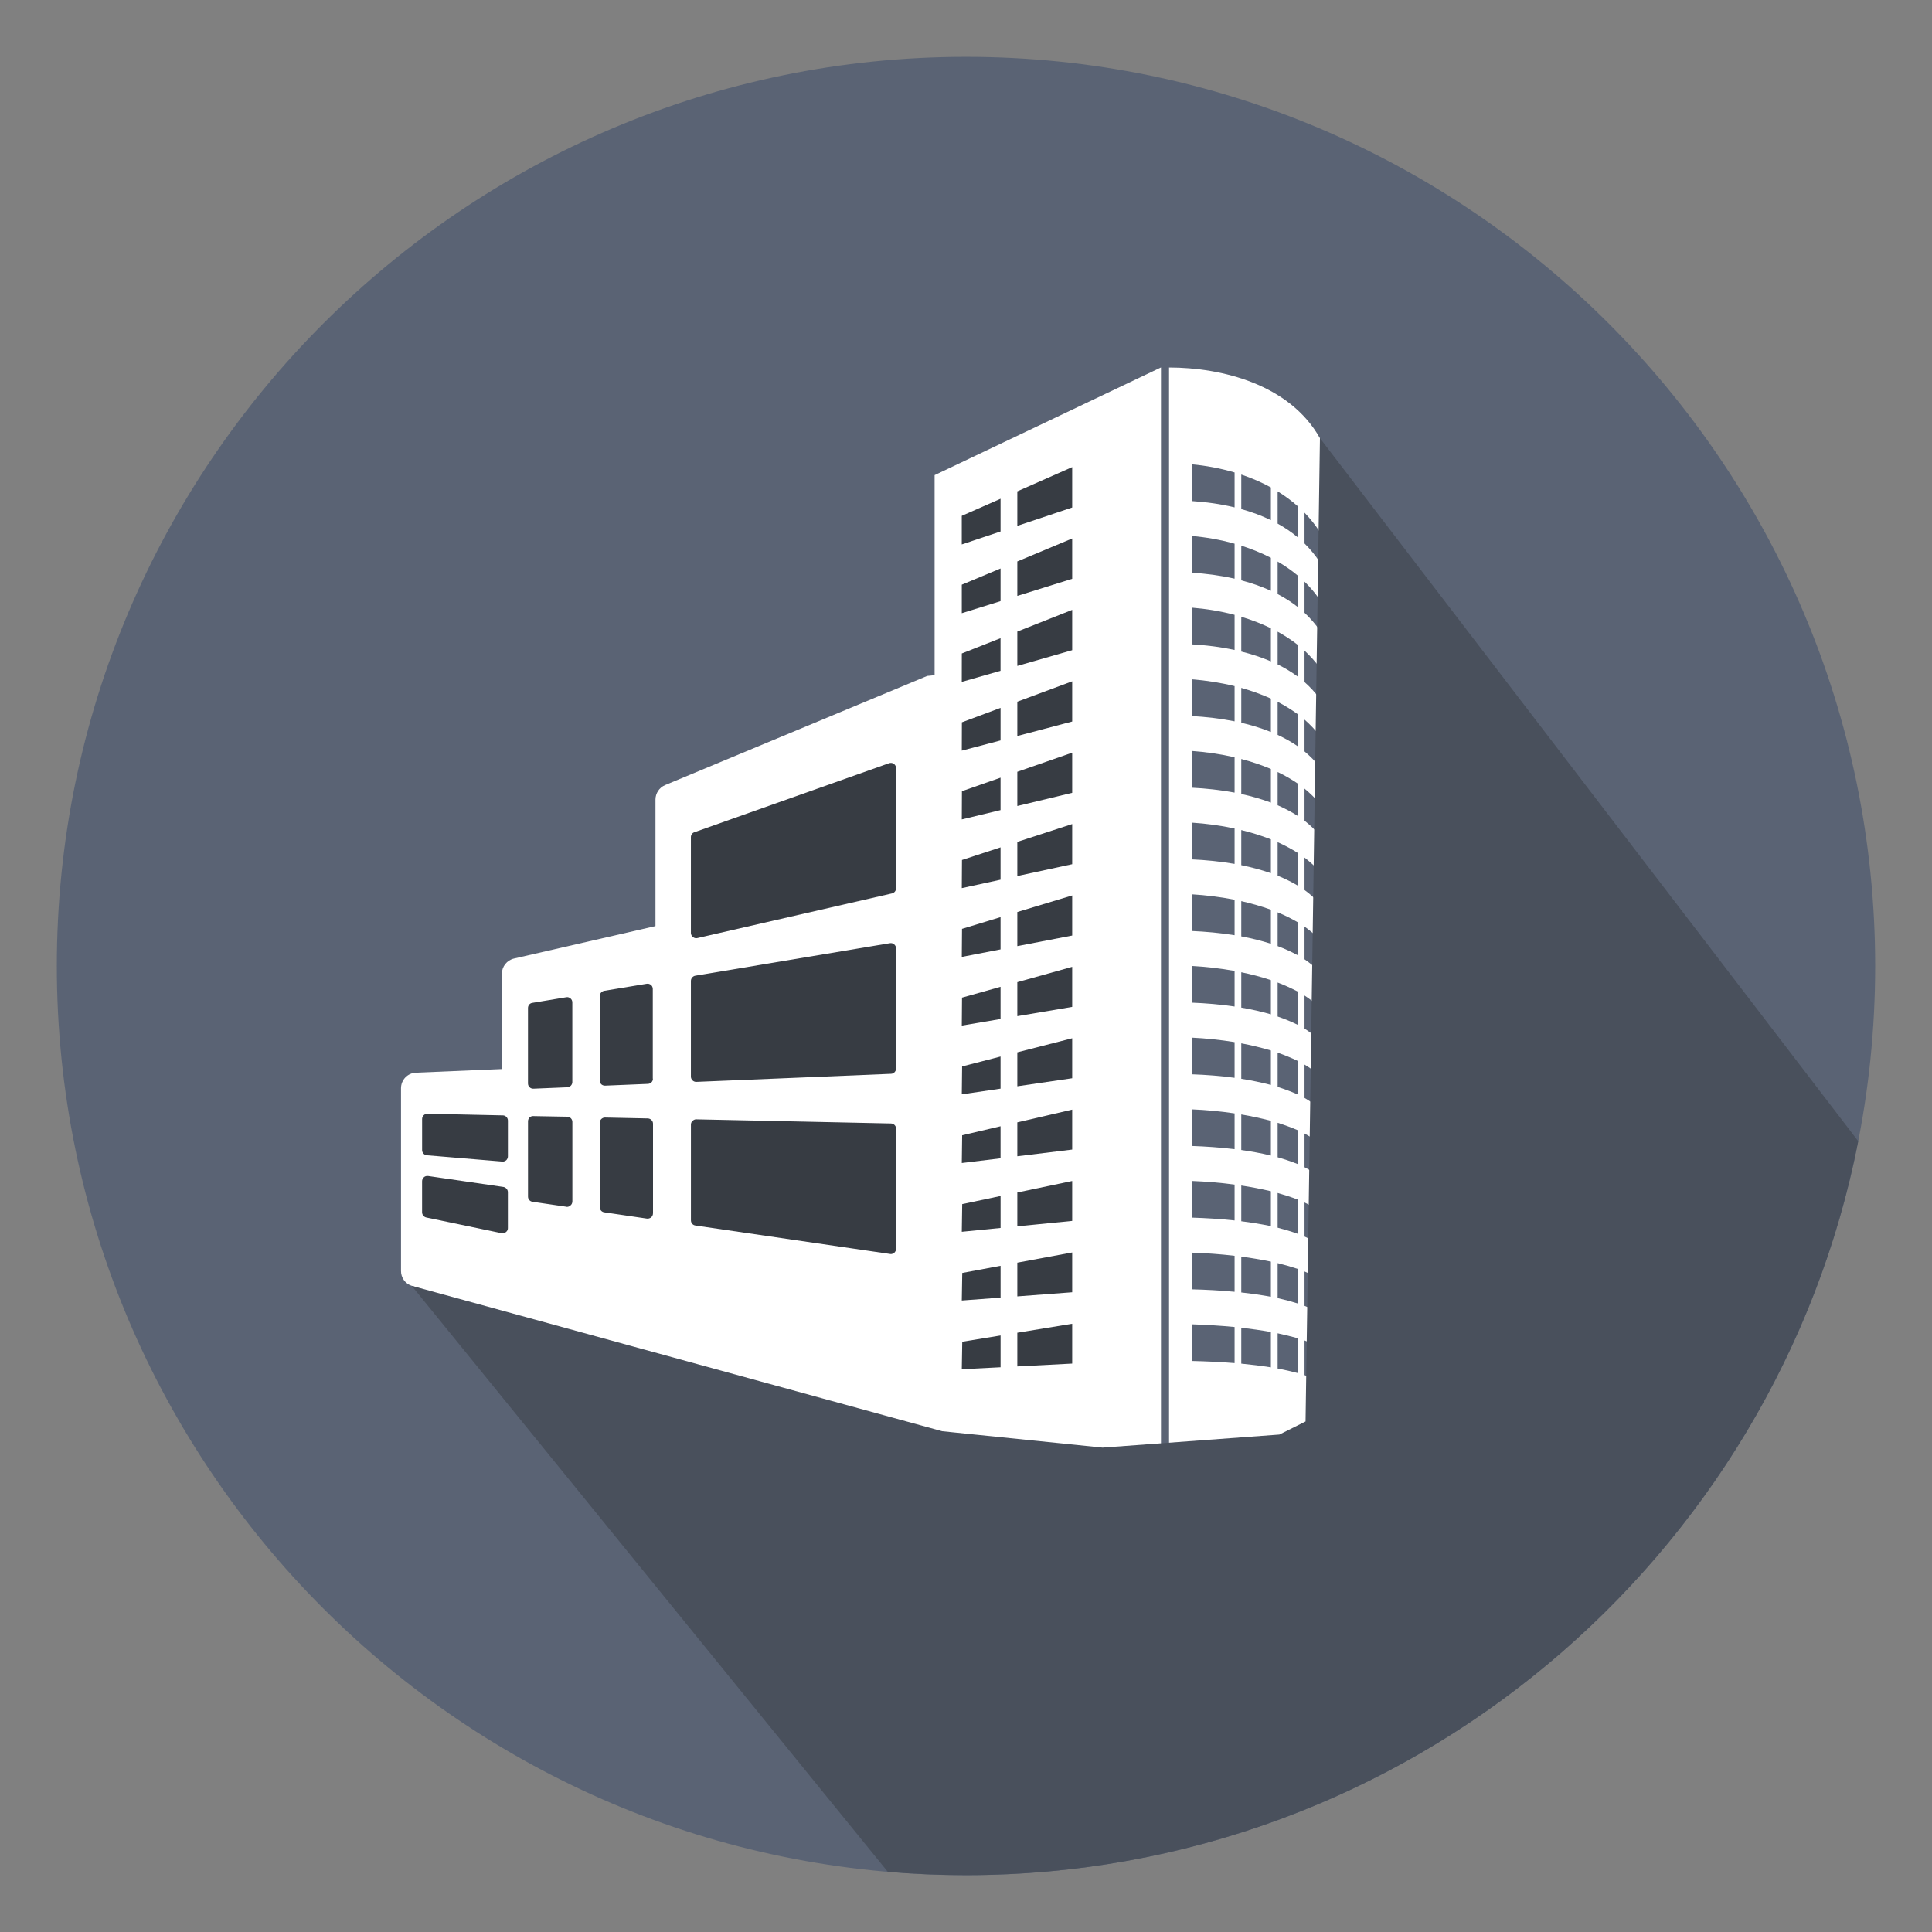 <?xml version="1.0" encoding="utf-8"?>
<!-- Generator: Adobe Illustrator 16.0.0, SVG Export Plug-In . SVG Version: 6.00 Build 0)  -->
<!DOCTYPE svg PUBLIC "-//W3C//DTD SVG 1.1//EN" "http://www.w3.org/Graphics/SVG/1.1/DTD/svg11.dtd">
<svg version="1.1" id="Layer_1" xmlns="http://www.w3.org/2000/svg" xmlns:xlink="http://www.w3.org/1999/xlink" x="0px" y="0px"
	 width="85px" height="85px" viewBox="0 0 85 85" enable-background="new 0 0 85 85" xml:space="preserve">
<rect x="0" y="0" width="85" height="85" fill="#808080" stroke="none"/>
<g>
	<path fill="#5A6374" d="M42.5,82.5c22.059,0,40-17.945,40-40c0-22.057-17.941-40-40-40c-22.057,0-40,17.943-40,40
		C2.5,64.555,20.443,82.5,42.5,82.5z"/>
	<g>
		<path fill="#FFFFFF" d="M58.072,62.252v-1.469c-0.217-0.105-0.443-0.199-0.678-0.283v-1.525c0.234,0.088,0.461,0.184,0.678,0.291
			v-1.482c-0.215-0.125-0.441-0.234-0.678-0.332v-1.512c0.236,0.102,0.463,0.215,0.678,0.338v-1.498
			c-0.213-0.141-0.441-0.266-0.678-0.377v-1.498c0.236,0.117,0.465,0.246,0.678,0.387v-1.514c-0.213-0.158-0.439-0.299-0.678-0.424
			v-1.484c0.238,0.131,0.465,0.277,0.678,0.436v-1.529c-0.211-0.174-0.438-0.332-0.678-0.473v-1.467
			c0.24,0.145,0.467,0.305,0.678,0.48v-1.545c-0.209-0.191-0.438-0.363-0.678-0.518v-1.455c0.24,0.16,0.469,0.336,0.678,0.529
			v-1.561c-0.207-0.209-0.436-0.396-0.678-0.562v-1.439c0.242,0.174,0.471,0.365,0.678,0.576v-1.576
			c-0.205-0.227-0.432-0.43-0.678-0.609V37.73c0.244,0.188,0.473,0.395,0.678,0.623V36.76c-0.203-0.242-0.432-0.459-0.678-0.652
			v-1.412c0.246,0.203,0.475,0.424,0.678,0.67v-1.609c-0.203-0.26-0.43-0.49-0.678-0.697V31.66c0.248,0.217,0.475,0.455,0.678,0.717
			v-1.625c-0.201-0.277-0.428-0.523-0.678-0.744v-1.383c0.248,0.23,0.477,0.484,0.678,0.762v-1.641
			c-0.199-0.291-0.428-0.553-0.678-0.787V25.59c0.25,0.244,0.479,0.514,0.678,0.809v-1.656c-0.199-0.309-0.426-0.584-0.678-0.832
			v-1.355c0.252,0.26,0.479,0.543,0.678,0.855v-4.133c-1.332-2.369-4.32-3.109-6.639-3.109v48.027h6.639v-0.408 M56.211,21.617
			c0.312,0.193,0.611,0.412,0.887,0.656v1.369c-0.273-0.23-0.574-0.432-0.887-0.605V21.617z M56.211,24.705
			c0.312,0.182,0.611,0.387,0.887,0.619v1.383c-0.275-0.217-0.574-0.406-0.887-0.57V24.705z M56.211,27.791
			c0.312,0.172,0.609,0.365,0.887,0.582v1.396c-0.275-0.205-0.574-0.383-0.887-0.537V27.791z M56.211,30.877
			c0.311,0.162,0.609,0.344,0.887,0.547v1.41c-0.277-0.191-0.576-0.357-0.887-0.502V30.877z M56.211,33.965
			c0.311,0.15,0.607,0.318,0.887,0.51v1.424c-0.279-0.18-0.576-0.334-0.887-0.471V33.965z M56.211,37.051
			c0.311,0.141,0.607,0.297,0.887,0.475v1.438c-0.279-0.166-0.576-0.311-0.887-0.436V37.051z M56.211,40.139
			c0.309,0.129,0.605,0.273,0.887,0.438v1.451c-0.281-0.154-0.578-0.287-0.887-0.404V40.139z M56.211,43.227
			c0.307,0.117,0.605,0.252,0.887,0.4v1.463c-0.281-0.141-0.58-0.262-0.887-0.367V43.227z M56.211,46.312
			c0.305,0.107,0.604,0.229,0.887,0.365v1.477c-0.283-0.127-0.582-0.238-0.887-0.334V46.312z M56.211,49.398
			c0.305,0.098,0.604,0.207,0.887,0.328v1.49c-0.283-0.113-0.582-0.215-0.887-0.301V49.398z M56.211,52.486
			c0.305,0.086,0.6,0.182,0.887,0.291v1.506c-0.287-0.104-0.582-0.191-0.887-0.27V52.486z M56.211,55.572
			c0.305,0.076,0.6,0.16,0.887,0.256v1.52c-0.287-0.09-0.582-0.168-0.887-0.236V55.572z M56.211,58.66
			c0.303,0.064,0.598,0.139,0.887,0.219v1.531c-0.289-0.076-0.584-0.145-0.887-0.201V58.66z M54.611,20.879
			c0.447,0.15,0.887,0.338,1.303,0.566v1.439c-0.416-0.203-0.855-0.363-1.303-0.486V20.879z M54.611,24.006
			c0.447,0.145,0.887,0.32,1.303,0.535v1.451c-0.416-0.191-0.855-0.342-1.303-0.459V24.006z M54.611,27.135
			c0.447,0.135,0.885,0.301,1.303,0.504v1.459c-0.418-0.18-0.855-0.322-1.303-0.432V27.135z M54.611,30.264
			c0.445,0.125,0.883,0.281,1.303,0.471v1.469c-0.42-0.168-0.857-0.303-1.303-0.406V30.264z M54.611,33.393
			c0.445,0.115,0.883,0.262,1.303,0.439v1.479c-0.42-0.158-0.857-0.281-1.303-0.379V33.393z M54.611,36.52
			c0.443,0.107,0.881,0.244,1.303,0.408v1.488c-0.422-0.146-0.859-0.262-1.303-0.352V36.52z M54.611,39.646
			c0.441,0.1,0.881,0.227,1.303,0.377v1.498c-0.422-0.135-0.859-0.242-1.303-0.324V39.646z M54.611,42.775
			c0.441,0.09,0.879,0.205,1.303,0.346v1.506c-0.424-0.123-0.859-0.221-1.303-0.297V42.775z M54.611,45.902
			c0.441,0.084,0.879,0.188,1.303,0.314v1.516c-0.424-0.111-0.861-0.199-1.303-0.27V45.902z M54.611,49.031
			c0.439,0.074,0.877,0.168,1.303,0.281v1.527c-0.426-0.102-0.863-0.182-1.303-0.244V49.031z M54.611,52.158
			c0.439,0.066,0.877,0.15,1.303,0.252v1.535c-0.426-0.09-0.863-0.16-1.303-0.215V52.158z M54.611,55.285
			c0.439,0.059,0.875,0.133,1.303,0.221v1.545c-0.428-0.076-0.863-0.141-1.303-0.188V55.285z M54.611,58.414
			c0.438,0.051,0.875,0.113,1.303,0.189v1.555c-0.428-0.068-0.863-0.121-1.303-0.164V58.414z M52.434,20.428
			c0.613,0.057,1.254,0.172,1.883,0.359v1.535c-0.629-0.152-1.27-0.238-1.883-0.277V20.428z M52.434,23.58
			c0.613,0.053,1.254,0.164,1.883,0.34v1.539c-0.629-0.143-1.27-0.225-1.883-0.262V23.58z M52.434,26.734
			c0.615,0.049,1.254,0.15,1.883,0.316v1.547c-0.629-0.137-1.268-0.213-1.883-0.248V26.734z M52.434,29.887
			c0.615,0.047,1.254,0.145,1.883,0.299v1.549c-0.629-0.125-1.268-0.197-1.883-0.232V29.887z M52.434,33.039
			c0.615,0.043,1.254,0.135,1.883,0.279v1.553c-0.629-0.117-1.268-0.186-1.883-0.215V33.039z M52.434,36.193
			c0.617,0.039,1.254,0.123,1.883,0.258v1.557c-0.629-0.109-1.266-0.172-1.883-0.199V36.193z M52.434,39.346
			c0.619,0.037,1.254,0.115,1.883,0.238v1.562c-0.629-0.102-1.264-0.158-1.883-0.186V39.346z M52.434,42.498
			c0.619,0.035,1.254,0.105,1.883,0.219v1.566c-0.629-0.094-1.264-0.146-1.883-0.17V42.498z M52.434,45.652
			c0.621,0.029,1.254,0.096,1.883,0.197v1.57c-0.629-0.086-1.264-0.133-1.883-0.154V45.652z M52.434,48.807
			c0.621,0.025,1.254,0.084,1.883,0.178v1.574c-0.629-0.076-1.264-0.119-1.883-0.141V48.807z M52.434,51.957
			c0.621,0.025,1.254,0.076,1.883,0.16v1.578c-0.629-0.068-1.262-0.105-1.883-0.125V51.957z M52.434,55.111
			c0.623,0.02,1.254,0.066,1.883,0.139v1.584c-0.629-0.061-1.26-0.094-1.883-0.109V55.111z M52.434,58.264
			c0.623,0.02,1.254,0.059,1.883,0.119v1.588c-0.629-0.051-1.26-0.08-1.883-0.094V58.264z"/>
		<path fill="#FFFFFF" d="M41.119,20.904v8.781c-0.018,0-0.029-0.002-0.057-0.002c-0.031,0,0.01,0.004,0.057,0.006v0.016
			c-0.113,0.016-0.324,0.033-0.324,0.033l-11.533,4.803c-0.256,0.107-0.424,0.361-0.424,0.637v5.566l-6.223,1.428
			c-0.312,0.072-0.535,0.35-0.535,0.676v4.186l-3.777,0.16c-0.369,0.014-0.66,0.314-0.66,0.686v8.041
			c0,0.295,0.188,0.561,0.473,0.65l22.73,7.578c0,0,0.062,0.02,0.15,0.027c-0.004,0.01-0.014,0.02-0.012,0.027l10.094-0.01V16.166
			L41.119,20.904z"/>
		<path fill="#373C43" d="M22.346,54.025c0,0.074-0.027,0.137-0.086,0.18c-0.039,0.035-0.094,0.055-0.143,0.055
			c-0.018,0-0.033-0.004-0.047-0.004l-3.314-0.691c-0.105-0.023-0.186-0.115-0.186-0.23v-1.367c0-0.066,0.031-0.131,0.08-0.174
			c0.047-0.045,0.113-0.062,0.184-0.055l3.312,0.482c0.111,0.02,0.199,0.115,0.199,0.229V54.025L22.346,54.025z"/>
		<path fill="#373C43" d="M22.346,50.877c0,0.062-0.027,0.121-0.07,0.166c-0.043,0.039-0.104,0.062-0.156,0.062h-0.014l-3.324-0.277
			c-0.117-0.01-0.211-0.105-0.211-0.229v-1.367c0-0.062,0.025-0.121,0.07-0.166C18.684,49.023,18.742,49,18.805,49l3.318,0.072
			c0.121,0,0.223,0.104,0.223,0.229V50.877L22.346,50.877z"/>
		<path fill="#373C43" d="M25.18,52.863c0,0.068-0.029,0.131-0.084,0.174c-0.037,0.035-0.092,0.061-0.15,0.061
			c-0.01,0-0.02,0-0.027-0.006l-1.492-0.219c-0.113-0.016-0.197-0.111-0.197-0.225V49.33c0-0.062,0.025-0.121,0.07-0.166
			c0.043-0.043,0.102-0.066,0.164-0.061l1.488,0.027c0.127,0,0.23,0.102,0.23,0.23v3.502H25.18z"/>
		<path fill="#373C43" d="M25.18,47.607c0,0.121-0.098,0.225-0.225,0.229l-1.488,0.062h-0.01c-0.059,0-0.117-0.023-0.16-0.066
			c-0.045-0.041-0.068-0.104-0.068-0.166v-3.318c0-0.111,0.076-0.209,0.189-0.225l1.492-0.248c0.064-0.016,0.133,0.006,0.186,0.049
			c0.055,0.043,0.084,0.107,0.084,0.176V47.607z"/>
		<path fill="#373C43" d="M28.729,53.383c0,0.064-0.029,0.133-0.082,0.178c-0.045,0.031-0.096,0.053-0.152,0.053
			c-0.01,0-0.02,0-0.027,0l-1.885-0.277c-0.113-0.016-0.195-0.111-0.195-0.229v-3.713c0-0.061,0.025-0.121,0.068-0.162
			s0.104-0.07,0.164-0.066l1.881,0.039c0.125,0.004,0.229,0.107,0.229,0.23V53.383L28.729,53.383z"/>
		<path fill="#373C43" d="M28.504,47.686l-1.879,0.078h-0.01c-0.059,0-0.117-0.02-0.162-0.062c-0.041-0.045-0.066-0.104-0.066-0.166
			v-3.713c0-0.111,0.082-0.209,0.189-0.23l1.879-0.311c0.066-0.012,0.135,0.01,0.189,0.053c0.049,0.045,0.076,0.107,0.076,0.176
			v3.947h0.006C28.729,47.582,28.629,47.682,28.504,47.686z"/>
		<path fill="#373C43" d="M39.422,54.941c0,0.066-0.027,0.131-0.076,0.174c-0.043,0.035-0.098,0.059-0.15,0.059
			c-0.014,0-0.025-0.004-0.035-0.004l-8.564-1.252c-0.113-0.014-0.199-0.109-0.199-0.229v-4.213c0-0.061,0.025-0.121,0.068-0.16
			c0.051-0.045,0.107-0.074,0.166-0.07l8.564,0.182c0.125,0,0.229,0.104,0.229,0.229v5.285H39.422z"/>
		<path fill="#373C43" d="M39.422,47.014c0,0.121-0.098,0.225-0.217,0.229l-8.564,0.355h-0.01c-0.062,0-0.117-0.021-0.162-0.064
			c-0.043-0.043-0.072-0.102-0.072-0.164v-4.215c0-0.111,0.084-0.209,0.195-0.229l8.564-1.43c0.066-0.012,0.135,0.008,0.184,0.053
			c0.055,0.043,0.082,0.107,0.082,0.174V47.014L39.422,47.014z"/>
		<path fill="#373C43" d="M39.422,39.082c0,0.107-0.07,0.199-0.178,0.225l-8.566,1.965c-0.014,0-0.031,0.006-0.047,0.006
			c-0.055,0-0.104-0.021-0.146-0.049c-0.053-0.043-0.088-0.113-0.088-0.182v-4.219c0-0.098,0.064-0.186,0.154-0.213l8.566-3.037
			c0.072-0.023,0.15-0.016,0.207,0.029c0.066,0.045,0.098,0.111,0.098,0.189V39.082L39.422,39.082z"/>
		<path fill="#373C43" d="M44.02,60.154c-0.568,0.029-1.139,0.059-1.705,0.086c0.006-0.402,0.014-0.805,0.02-1.209
			c0.562-0.092,1.123-0.184,1.686-0.275V60.154L44.02,60.154z"/>
		<path fill="#373C43" d="M44.02,57.09c-0.568,0.041-1.139,0.084-1.705,0.127c0.004-0.402,0.012-0.809,0.02-1.213
			c0.561-0.105,1.123-0.211,1.686-0.314V57.09L44.02,57.09z"/>
		<path fill="#373C43" d="M44.02,54.025c-0.568,0.055-1.139,0.111-1.705,0.168c0.004-0.406,0.01-0.812,0.018-1.217
			c0.562-0.119,1.125-0.238,1.688-0.357V54.025L44.02,54.025z"/>
		<path fill="#373C43" d="M44.02,50.961c-0.568,0.07-1.139,0.141-1.705,0.207c0.004-0.406,0.01-0.812,0.016-1.221
			c0.562-0.131,1.125-0.264,1.689-0.396V50.961z"/>
		<path fill="#373C43" d="M44.02,47.896l-1.705,0.25c0.004-0.408,0.008-0.818,0.014-1.227c0.562-0.145,1.127-0.291,1.691-0.436
			V47.896L44.02,47.896z"/>
		<path fill="#373C43" d="M44.02,44.832c-0.568,0.098-1.139,0.193-1.705,0.289l0.01-1.229c0.566-0.158,1.129-0.318,1.695-0.477
			V44.832z"/>
		<path fill="#373C43" d="M44.02,41.77l-1.705,0.33c0.002-0.412,0.006-0.824,0.01-1.234c0.564-0.172,1.129-0.344,1.695-0.516V41.77z
			"/>
		<path fill="#373C43" d="M44.02,38.703l-1.705,0.371c0.002-0.412,0.004-0.826,0.008-1.238c0.564-0.186,1.131-0.371,1.697-0.555
			V38.703z"/>
		<path fill="#373C43" d="M44.02,35.641c-0.568,0.137-1.139,0.273-1.705,0.41l0.006-1.242l1.699-0.594V35.641z"/>
		<path fill="#373C43" d="M44.02,32.576c-0.568,0.15-1.139,0.299-1.705,0.449c0-0.416,0.002-0.83,0.004-1.246
			c0.566-0.211,1.133-0.422,1.701-0.635V32.576L44.02,32.576z"/>
		<path fill="#373C43" d="M44.02,29.512L42.314,30c0-0.416,0.002-0.832,0.002-1.25c0.566-0.225,1.135-0.449,1.703-0.672V29.512z"/>
		<path fill="#373C43" d="M44.02,26.447c-0.568,0.176-1.139,0.354-1.705,0.531c0-0.418,0-0.836,0-1.254
			c0.568-0.238,1.137-0.477,1.705-0.713V26.447L44.02,26.447z"/>
		<polygon fill="#373C43" points="44.02,23.383 42.314,23.953 42.314,22.695 44.02,21.943 		"/>
		<path fill="#373C43" d="M47.172,59.992c-0.805,0.043-1.609,0.082-2.414,0.125v-1.482c0.805-0.131,1.609-0.262,2.414-0.395V59.992z
			"/>
		<path fill="#373C43" d="M47.172,56.854l-2.414,0.182v-1.484c0.805-0.148,1.609-0.299,2.414-0.449V56.854z"/>
		<path fill="#373C43" d="M47.172,53.715l-2.414,0.238v-1.488c0.805-0.168,1.609-0.338,2.414-0.506V53.715z"/>
		<path fill="#373C43" d="M47.172,50.576c-0.805,0.1-1.609,0.197-2.414,0.295v-1.492c0.805-0.186,1.609-0.373,2.414-0.561V50.576z"
			/>
		<path fill="#373C43" d="M47.172,47.438c-0.805,0.117-1.609,0.234-2.414,0.354v-1.494c0.805-0.207,1.609-0.412,2.414-0.619V47.438z
			"/>
		<path fill="#373C43" d="M47.172,44.299c-0.805,0.137-1.609,0.273-2.414,0.408v-1.496l2.414-0.674V44.299z"/>
		<path fill="#373C43" d="M47.172,41.16c-0.805,0.154-1.609,0.311-2.414,0.465v-1.5c0.805-0.242,1.609-0.484,2.414-0.729V41.16z"/>
		<path fill="#373C43" d="M47.172,38.021l-2.414,0.521v-1.502c0.805-0.262,1.609-0.523,2.414-0.785V38.021z"/>
		<path fill="#373C43" d="M47.172,34.881c-0.805,0.193-1.609,0.389-2.414,0.58v-1.506c0.805-0.279,1.609-0.561,2.414-0.84V34.881z"
			/>
		<path fill="#373C43" d="M47.172,31.744c-0.805,0.211-1.609,0.424-2.414,0.637v-1.51l2.414-0.896V31.744z"/>
		<path fill="#373C43" d="M47.172,28.605c-0.805,0.23-1.609,0.463-2.414,0.693v-1.512l2.414-0.955V28.605z"/>
		<path fill="#373C43" d="M47.172,25.465c-0.805,0.252-1.609,0.502-2.414,0.752v-1.516c0.805-0.336,1.609-0.674,2.414-1.01V25.465z"
			/>
		<polygon fill="#373C43" points="47.172,22.328 44.758,23.135 44.758,21.617 47.172,20.551 		"/>
	</g>
	<path fill="#49505C" d="M81.754,50.207l-23.682-30.93l-0.633,43.262l-1.152,0.576l-7.777,0.574l-7.059-0.721L18.113,56.57
		l20.947,25.783c1.135,0.096,2.279,0.145,3.438,0.145C61.922,82.5,78.152,68.588,81.754,50.207z"/>
</g>
</svg>
